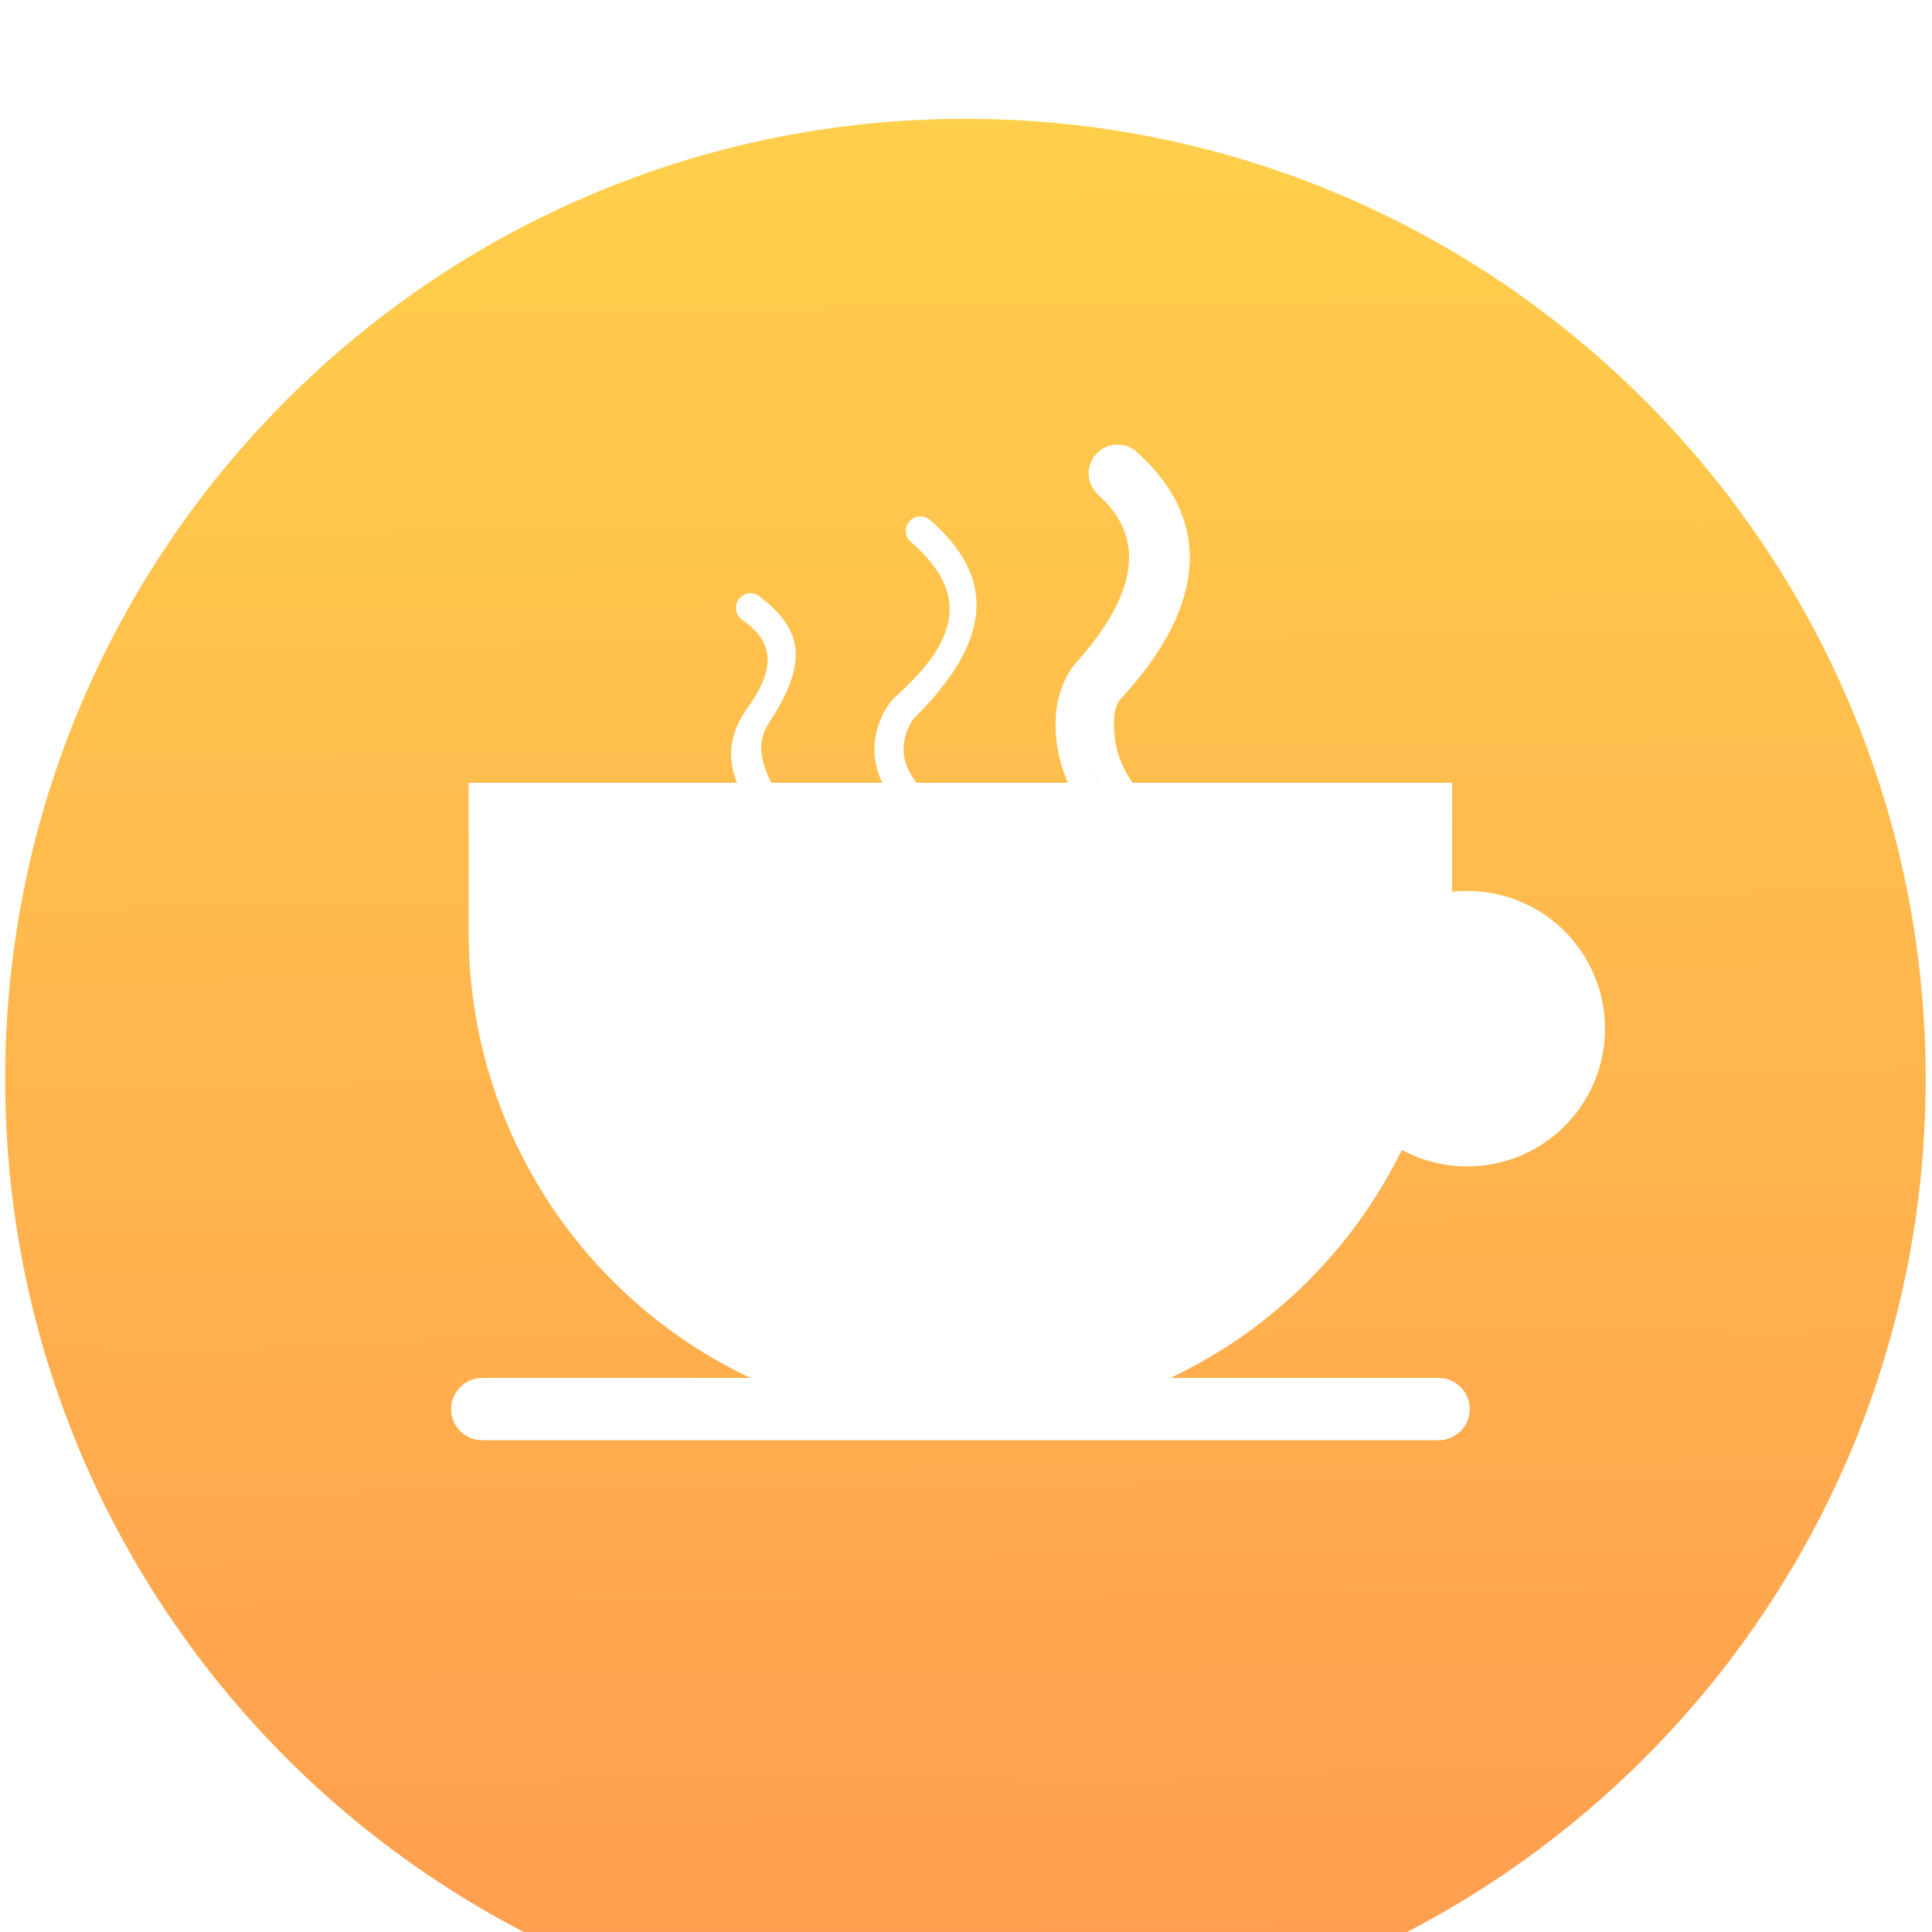 <svg xmlns="http://www.w3.org/2000/svg" xmlns:xlink="http://www.w3.org/1999/xlink" width="34" height="34" viewBox="0 0 34 34" fill="none"><defs><linearGradient id="linear_0" x1="50%" y1="0%" x2="51%" y2="100%" gradientUnits="objectBoundingBox"><stop offset="0" stop-color="#FFD04B" stop-opacity="1" /><stop offset="1" stop-color="#FF9B50" stop-opacity="1" /></linearGradient><filter id="filter_2" x="-3.909" y="-3.909" width="41.798" height="41.798" filterUnits="userSpaceOnUse" color-interpolation-filters="sRGB"><feFlood flood-opacity="0" result="BackgroundImageFix"/>
          <feColorMatrix in="SourceAlpha" type="matrix" values="0 0 0 0 0 0 0 0 0 0 0 0 0 0 0 0 0 0 127 0"/>
          <feOffset dx="0" dy="2"/>
          <feGaussianBlur stdDeviation="2"/>
          <feColorMatrix type="matrix" values="0 0 0 0 0.973 0 0 0 0 0.545 0 0 0 0 0.165 0 0 0 0.45 0"/>
          <feBlend mode="normal" in2="BackgroundImageFix" result="effect1_Shadow"/>
          <feBlend mode="normal" in="SourceGraphic" in2="effect1_Shadow" result="shape"/></filter></defs><g opacity="1" transform="translate(0 0)  rotate(0 17 17)"><g id="Oval" filter="url(#filter_2)"><path id="Oval" fill-rule="evenodd" fill="url(#linear_0)" transform="translate(0.091 0.091)  rotate(0 16.899 16.899)" opacity="1" d="M33.798,16.899C33.798,7.566 26.232,0 16.899,0C7.566,0 -0,7.566 -0,16.899C-0,26.232 7.566,33.798 16.899,33.798C26.232,33.798 33.798,26.232 33.798,16.899z " /></g><g opacity="1" transform="translate(6.798 7.172)  rotate(0 11.455 9.818)"><g opacity="1" transform="translate(0.367 0.139)  rotate(0 10.909 9.273)"><g opacity="1" transform="translate(0 0)  rotate(0 10.909 9.273)"><g opacity="1" transform="translate(0 0)  rotate(0 10.909 9.273)"><path id="Oval" fill-rule="evenodd" style="fill:#FFFFFF" transform="translate(16.232 8.368)  rotate(0 2.424 2.424)" opacity="1" d="M4.848,2.424C4.848,1.085 3.763,0 2.424,0C1.085,0 -0,1.085 -0,2.424C-0,3.763 1.085,4.848 2.424,4.848C3.763,4.848 4.848,3.763 4.848,2.424z " /><g opacity="1" transform="translate(0 5.455)  rotate(0 9.273 6.545)"><path id="Rectangle" fill-rule="evenodd" style="fill:#FFFFFF" transform="translate(1.083 1.01)  rotate(0 8.654 5.651)" opacity="1" d="M5.298859941273728e-16,2.648C0,4.943 0.912,7.144 2.535,8.767C4.157,10.39 6.359,11.302 8.654,11.302L8.654,11.302C10.949,11.302 13.15,10.39 14.773,8.767C16.396,7.144 17.307,4.943 17.307,2.648L17.307,0L0,0z " /></g><g opacity="1" transform="translate(4.828 0)  rotate(0 4.909 4.364)"><path id="Path 4" fill-rule="evenodd" style="fill:#FFFFFF" transform="translate(6.583 0.513)  rotate(0 1.181 3.656)" opacity="1" d="M1.115,7.187c0.211,0.184 0.532,0.162 0.716,-0.049c0.184,-0.211 0.162,-0.532 -0.049,-0.716c-0.464,-0.405 -0.711,-0.861 -0.747,-1.329c-0.021,-0.28 0,-0.479 0.108,-0.614c1.516,-1.635 1.626,-3.151 0.285,-4.35c-0.209,-0.187 -0.53,-0.169 -0.716,0.04c-0.187,0.209 -0.169,0.53 0.04,0.716c0.878,0.785 0.627,1.776 -0.312,2.864c-0.776,0.789 -0.512,2.402 0.675,3.437z M0.943,6.239c-0.115,-0.165 -0.206,-0.336 -0.273,-0.512c0.07,0.173 0.161,0.346 0.273,0.512z M1.445,6.808c-0.198,-0.173 -0.365,-0.367 -0.502,-0.57c0.137,0.197 0.307,0.385 0.502,0.57z " /><path id="Path" fill-rule="evenodd" style="fill:#FFFFFF" transform="translate(3.395 1.776)  rotate(0 0.899 2.816)" opacity="1" d="M0.721,3.529C2.046,2.204 2.166,1.096 0.978,0.063C0.871,-0.03 0.709,-0.019 0.616,0.088C0.523,0.195 0.535,0.357 0.641,0.45C1.58,1.266 1.581,2.06 0.455,3.096L0.388,3.159C0.215,3.303 0.047,3.635 0.01,3.938C-0.061,4.512 0.242,5.082 0.991,5.589C1.108,5.668 1.268,5.637 1.347,5.52C1.427,5.403 1.396,5.243 1.279,5.164C0.68,4.759 0.474,4.371 0.519,4C0.539,3.836 0.616,3.633 0.721,3.529z " /><path id="Path" fill-rule="evenodd" style="fill:#FFFFFF" transform="translate(0.873 3.128)  rotate(0 0.643 2.185)" opacity="1" d="M0.859,4.306C0.965,4.4 1.127,4.39 1.22,4.284C1.314,4.178 1.305,4.016 1.199,3.922C0.723,3.501 0.562,3.1 0.532,2.778C0.516,2.611 0.574,2.425 0.663,2.289C1.306,1.303 1.341,0.682 0.487,0.048C0.371,-0.038 0.211,-0.003 0.13,0.114C0.05,0.23 0.08,0.39 0.196,0.47C0.795,0.882 0.76,1.364 0.282,2.03C-0.195,2.697 -0.107,3.45 0.859,4.306z " /></g></g><path id="Path" fill-rule="evenodd" style="fill:#FFFFFF" transform="translate(0.774 16.939)  rotate(0 8.963 0.547)" opacity="1" d="M0,0.547C0,0.85 0.245,1.095 0.547,1.095L17.379,1.095C17.681,1.095 17.926,0.85 17.926,0.547C17.926,0.245 17.681,0 17.379,0L0.547,0C0.245,0 2.220446049250313e-16,0.245 2.220446049250313e-16,0.547z " /></g></g></g></g></svg>